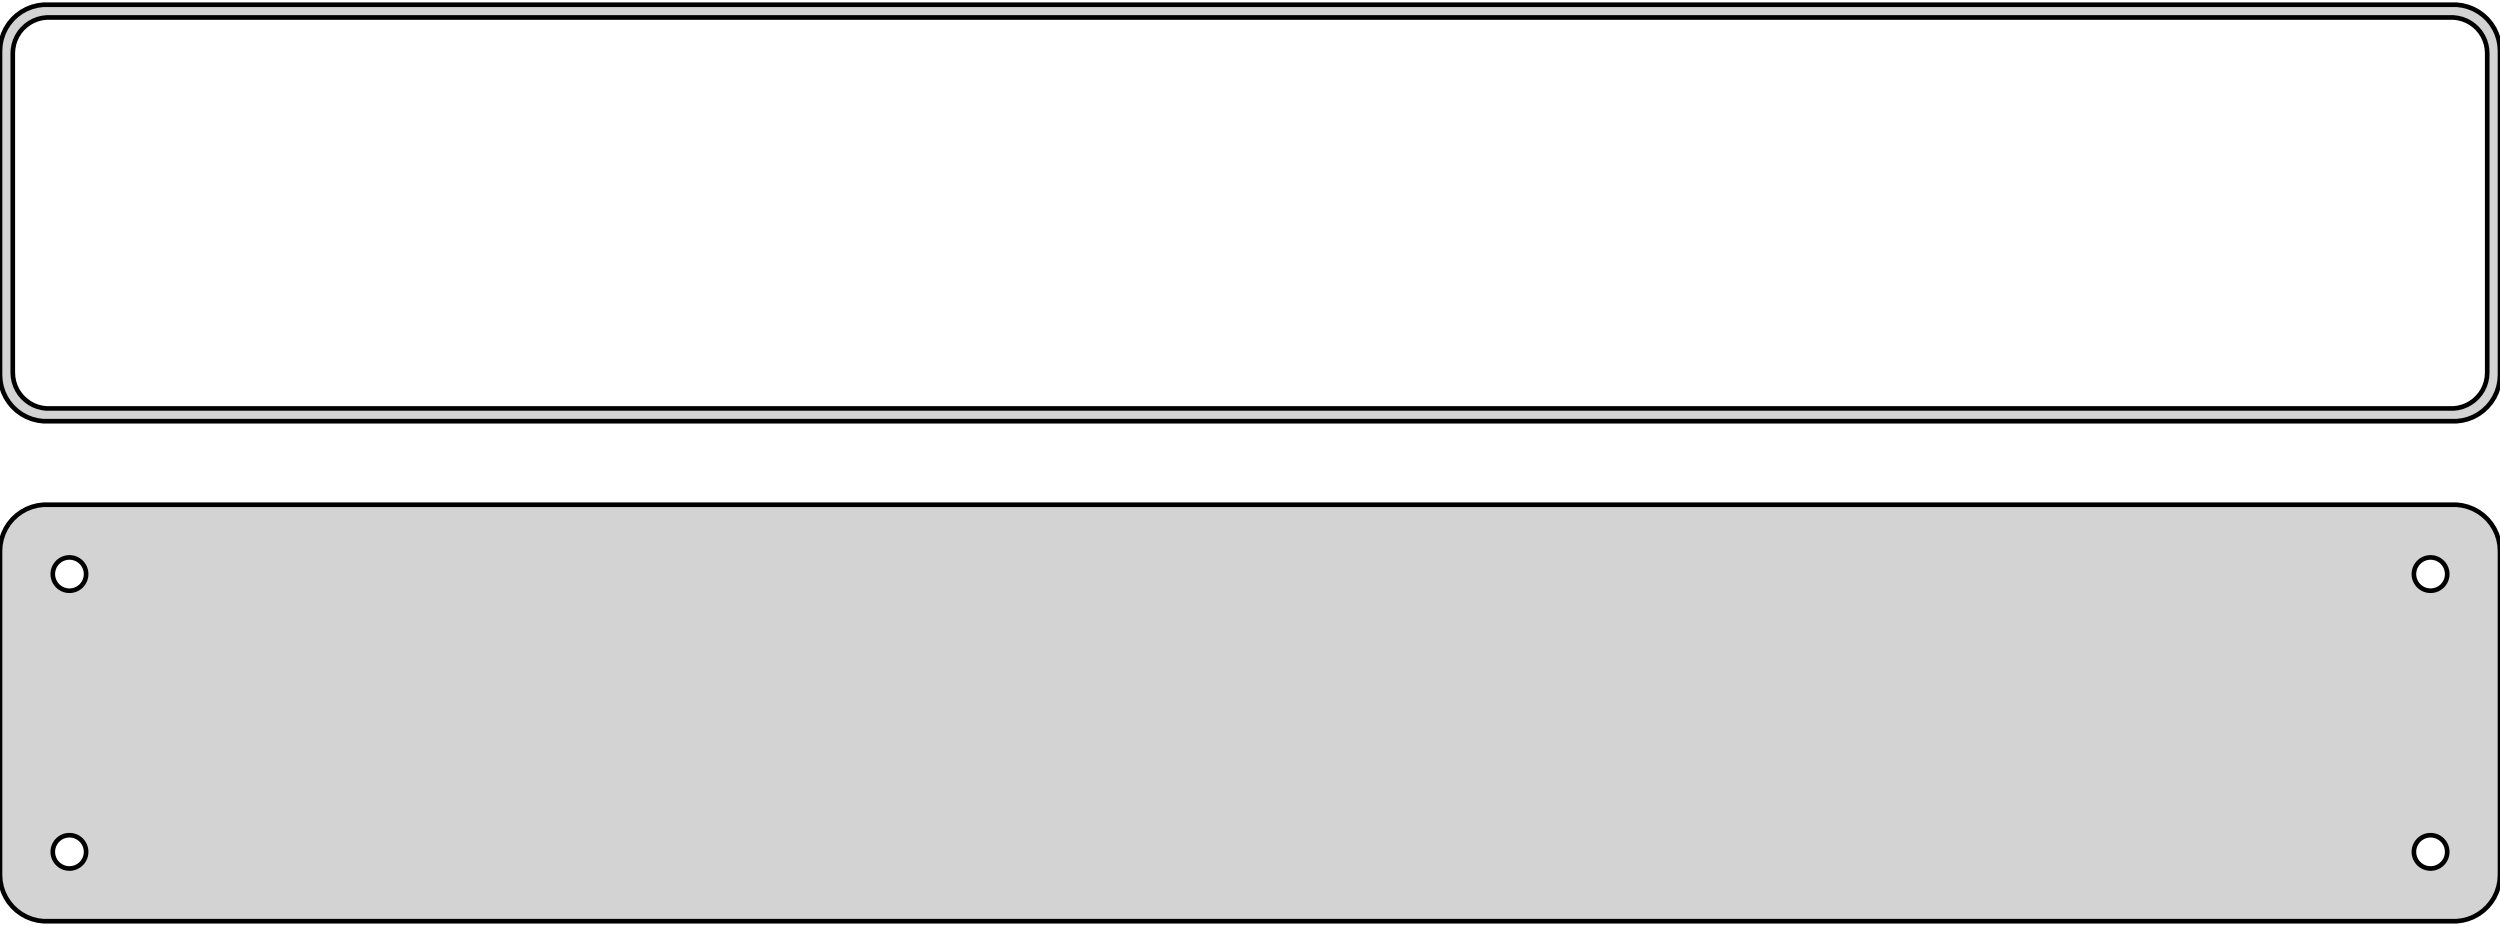 <?xml version="1.0" standalone="no"?>
<!DOCTYPE svg PUBLIC "-//W3C//DTD SVG 1.1//EN" "http://www.w3.org/Graphics/SVG/1.1/DTD/svg11.dtd">
<svg width="270mm" height="100mm" viewBox="-135 -131 270 100" xmlns="http://www.w3.org/2000/svg" version="1.1">
<title>OpenSCAD Model</title>
<path d="
M 130.937,-85.589 L 131.545,-85.745 L 132.129,-85.976 L 132.679,-86.278 L 133.187,-86.647 L 133.645,-87.077
 L 134.045,-87.561 L 134.382,-88.091 L 134.649,-88.659 L 134.843,-89.257 L 134.961,-89.873 L 135,-90.5
 L 135,-125.5 L 134.961,-126.127 L 134.843,-126.743 L 134.649,-127.341 L 134.382,-127.909 L 134.045,-128.439
 L 133.645,-128.923 L 133.187,-129.353 L 132.679,-129.722 L 132.129,-130.024 L 131.545,-130.255 L 130.937,-130.411
 L 130.314,-130.49 L -130.314,-130.49 L -130.937,-130.411 L -131.545,-130.255 L -132.129,-130.024 L -132.679,-129.722
 L -133.187,-129.353 L -133.645,-128.923 L -134.045,-128.439 L -134.382,-127.909 L -134.649,-127.341 L -134.843,-126.743
 L -134.961,-126.127 L -135,-125.5 L -135,-90.5 L -134.961,-89.873 L -134.843,-89.257 L -134.649,-88.659
 L -134.382,-88.091 L -134.045,-87.561 L -133.645,-87.077 L -133.187,-86.647 L -132.679,-86.278 L -132.129,-85.976
 L -131.545,-85.745 L -130.937,-85.589 L -130.314,-85.51 L 130.314,-85.51 z
M -129.993,-86.888 L -130.475,-86.949 L -130.946,-87.07 L -131.398,-87.249 L -131.823,-87.483 L -132.216,-87.769
 L -132.571,-88.101 L -132.88,-88.476 L -133.141,-88.886 L -133.348,-89.326 L -133.498,-89.788 L -133.589,-90.265
 L -133.619,-90.75 L -133.619,-125.25 L -133.589,-125.735 L -133.498,-126.212 L -133.348,-126.674 L -133.141,-127.114
 L -132.88,-127.524 L -132.571,-127.899 L -132.216,-128.231 L -131.823,-128.517 L -131.398,-128.751 L -130.946,-128.93
 L -130.475,-129.051 L -129.993,-129.112 L 129.993,-129.112 L 130.475,-129.051 L 130.946,-128.93 L 131.398,-128.751
 L 131.823,-128.517 L 132.216,-128.231 L 132.571,-127.899 L 132.88,-127.524 L 133.141,-127.114 L 133.348,-126.674
 L 133.498,-126.212 L 133.589,-125.735 L 133.619,-125.25 L 133.619,-90.75 L 133.589,-90.265 L 133.498,-89.788
 L 133.348,-89.326 L 133.141,-88.886 L 132.88,-88.476 L 132.571,-88.101 L 132.216,-87.769 L 131.823,-87.483
 L 131.398,-87.249 L 130.946,-87.07 L 130.475,-86.949 L 129.993,-86.888 z
M 130.937,-31.589 L 131.545,-31.745 L 132.129,-31.976 L 132.679,-32.278 L 133.187,-32.647 L 133.645,-33.077
 L 134.045,-33.561 L 134.382,-34.091 L 134.649,-34.659 L 134.843,-35.257 L 134.961,-35.873 L 135,-36.5
 L 135,-71.5 L 134.961,-72.127 L 134.843,-72.743 L 134.649,-73.341 L 134.382,-73.909 L 134.045,-74.439
 L 133.645,-74.923 L 133.187,-75.353 L 132.679,-75.722 L 132.129,-76.024 L 131.545,-76.255 L 130.937,-76.411
 L 130.314,-76.49 L -130.314,-76.49 L -130.937,-76.411 L -131.545,-76.255 L -132.129,-76.024 L -132.679,-75.722
 L -133.187,-75.353 L -133.645,-74.923 L -134.045,-74.439 L -134.382,-73.909 L -134.649,-73.341 L -134.843,-72.743
 L -134.961,-72.127 L -135,-71.5 L -135,-36.5 L -134.961,-35.873 L -134.843,-35.257 L -134.649,-34.659
 L -134.382,-34.091 L -134.045,-33.561 L -133.645,-33.077 L -133.187,-32.647 L -132.679,-32.278 L -132.129,-31.976
 L -131.545,-31.745 L -130.937,-31.589 L -130.314,-31.51 L 130.314,-31.51 z
M -127.613,-67.204 L -127.837,-67.232 L -128.056,-67.288 L -128.266,-67.371 L -128.464,-67.48 L -128.647,-67.613
 L -128.812,-67.768 L -128.956,-67.942 L -129.077,-68.133 L -129.174,-68.337 L -129.243,-68.552 L -129.286,-68.774
 L -129.3,-69 L -129.286,-69.226 L -129.243,-69.448 L -129.174,-69.663 L -129.077,-69.867 L -128.956,-70.058
 L -128.812,-70.232 L -128.647,-70.387 L -128.464,-70.52 L -128.266,-70.629 L -128.056,-70.712 L -127.837,-70.768
 L -127.613,-70.796 L -127.387,-70.796 L -127.163,-70.768 L -126.944,-70.712 L -126.734,-70.629 L -126.536,-70.52
 L -126.353,-70.387 L -126.188,-70.232 L -126.044,-70.058 L -125.923,-69.867 L -125.826,-69.663 L -125.757,-69.448
 L -125.714,-69.226 L -125.7,-69 L -125.714,-68.774 L -125.757,-68.552 L -125.826,-68.337 L -125.923,-68.133
 L -126.044,-67.942 L -126.188,-67.768 L -126.353,-67.613 L -126.536,-67.48 L -126.734,-67.371 L -126.944,-67.288
 L -127.163,-67.232 L -127.387,-67.204 z
M 127.387,-67.204 L 127.163,-67.232 L 126.944,-67.288 L 126.734,-67.371 L 126.536,-67.48 L 126.353,-67.613
 L 126.188,-67.768 L 126.044,-67.942 L 125.923,-68.133 L 125.826,-68.337 L 125.757,-68.552 L 125.714,-68.774
 L 125.7,-69 L 125.714,-69.226 L 125.757,-69.448 L 125.826,-69.663 L 125.923,-69.867 L 126.044,-70.058
 L 126.188,-70.232 L 126.353,-70.387 L 126.536,-70.52 L 126.734,-70.629 L 126.944,-70.712 L 127.163,-70.768
 L 127.387,-70.796 L 127.613,-70.796 L 127.837,-70.768 L 128.056,-70.712 L 128.266,-70.629 L 128.464,-70.52
 L 128.647,-70.387 L 128.812,-70.232 L 128.956,-70.058 L 129.077,-69.867 L 129.174,-69.663 L 129.243,-69.448
 L 129.286,-69.226 L 129.3,-69 L 129.286,-68.774 L 129.243,-68.552 L 129.174,-68.337 L 129.077,-68.133
 L 128.956,-67.942 L 128.812,-67.768 L 128.647,-67.613 L 128.464,-67.48 L 128.266,-67.371 L 128.056,-67.288
 L 127.837,-67.232 L 127.613,-67.204 z
M 127.387,-37.204 L 127.163,-37.232 L 126.944,-37.288 L 126.734,-37.371 L 126.536,-37.48 L 126.353,-37.613
 L 126.188,-37.768 L 126.044,-37.942 L 125.923,-38.133 L 125.826,-38.337 L 125.757,-38.552 L 125.714,-38.774
 L 125.7,-39 L 125.714,-39.226 L 125.757,-39.448 L 125.826,-39.663 L 125.923,-39.867 L 126.044,-40.058
 L 126.188,-40.232 L 126.353,-40.387 L 126.536,-40.52 L 126.734,-40.629 L 126.944,-40.712 L 127.163,-40.768
 L 127.387,-40.796 L 127.613,-40.796 L 127.837,-40.768 L 128.056,-40.712 L 128.266,-40.629 L 128.464,-40.52
 L 128.647,-40.387 L 128.812,-40.232 L 128.956,-40.058 L 129.077,-39.867 L 129.174,-39.663 L 129.243,-39.448
 L 129.286,-39.226 L 129.3,-39 L 129.286,-38.774 L 129.243,-38.552 L 129.174,-38.337 L 129.077,-38.133
 L 128.956,-37.942 L 128.812,-37.768 L 128.647,-37.613 L 128.464,-37.48 L 128.266,-37.371 L 128.056,-37.288
 L 127.837,-37.232 L 127.613,-37.204 z
M -127.613,-37.204 L -127.837,-37.232 L -128.056,-37.288 L -128.266,-37.371 L -128.464,-37.48 L -128.647,-37.613
 L -128.812,-37.768 L -128.956,-37.942 L -129.077,-38.133 L -129.174,-38.337 L -129.243,-38.552 L -129.286,-38.774
 L -129.3,-39 L -129.286,-39.226 L -129.243,-39.448 L -129.174,-39.663 L -129.077,-39.867 L -128.956,-40.058
 L -128.812,-40.232 L -128.647,-40.387 L -128.464,-40.52 L -128.266,-40.629 L -128.056,-40.712 L -127.837,-40.768
 L -127.613,-40.796 L -127.387,-40.796 L -127.163,-40.768 L -126.944,-40.712 L -126.734,-40.629 L -126.536,-40.52
 L -126.353,-40.387 L -126.188,-40.232 L -126.044,-40.058 L -125.923,-39.867 L -125.826,-39.663 L -125.757,-39.448
 L -125.714,-39.226 L -125.7,-39 L -125.714,-38.774 L -125.757,-38.552 L -125.826,-38.337 L -125.923,-38.133
 L -126.044,-37.942 L -126.188,-37.768 L -126.353,-37.613 L -126.536,-37.48 L -126.734,-37.371 L -126.944,-37.288
 L -127.163,-37.232 L -127.387,-37.204 z
" stroke="black" fill="lightgray" stroke-width="0.5"/>
</svg>

